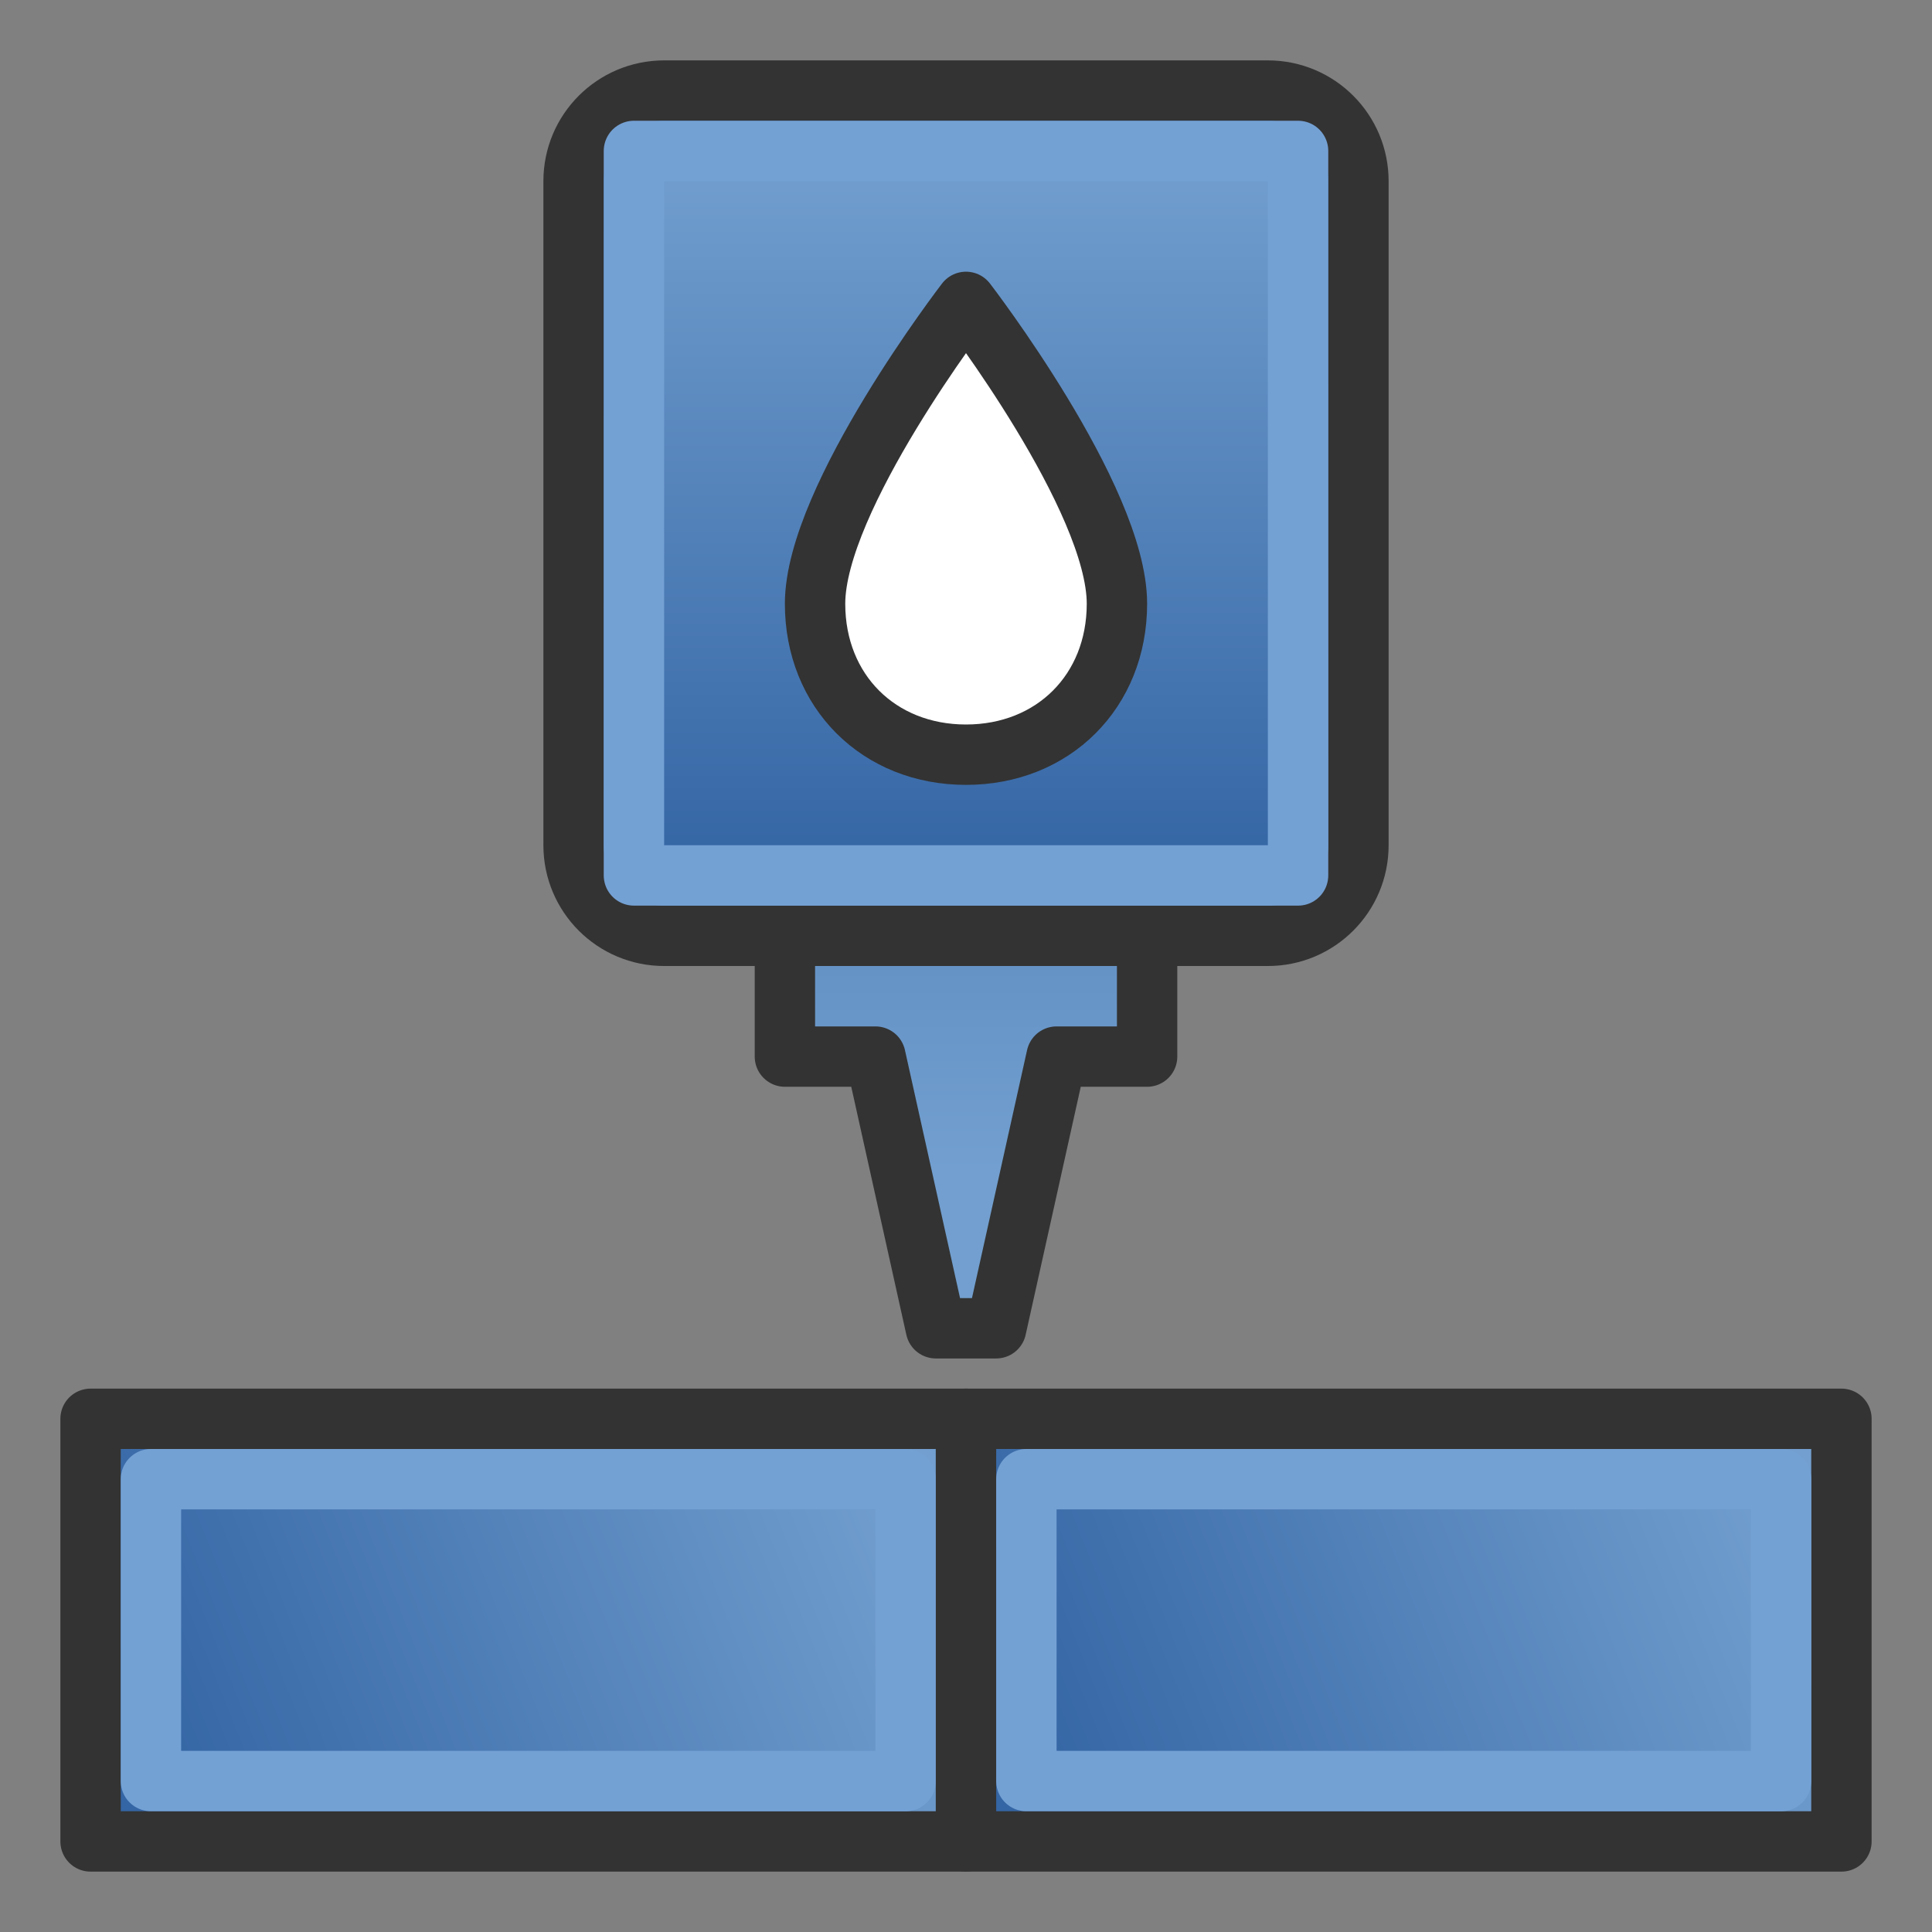 <?xml version="1.0" encoding="UTF-8" standalone="no"?>
<svg
   role="img"
   focusable="false"
   aria-hidden="true"
   viewBox="0 0 64 64"
   version="1.1"
   id="svg1"
   width="64"
   height="64"
   xml:space="preserve"
   xmlns:xlink="http://www.w3.org/1999/xlink"
   xmlns="http://www.w3.org/2000/svg"
   xmlns:svg="http://www.w3.org/2000/svg"
   xmlns:rdf="http://www.w3.org/1999/02/22-rdf-syntax-ns#"
   xmlns:cc="http://creativecommons.org/ns#"
   xmlns:dc="http://purl.org/dc/elements/1.1/"><rect x="0" y="0" width="64" height="64" fill="#808080" stroke="none"/><defs
     id="defs1"><linearGradient
       id="linearGradient8"><stop
         style="stop-color:#3465a4;stop-opacity:1;"
         offset="0"
         id="stop8" /><stop
         style="stop-color:#729fcf;stop-opacity:1;"
         offset="1"
         id="stop7" /></linearGradient><linearGradient
       id="linearGradient4"><stop
         style="stop-color:#3465a4;stop-opacity:1;"
         offset="0"
         id="stop4" /><stop
         style="stop-color:#729fcf;stop-opacity:1;"
         offset="1"
         id="stop5" /></linearGradient><linearGradient
       id="linearGradient2"><stop
         style="stop-color:#729fcf;stop-opacity:1;"
         offset="0"
         id="stop2" /><stop
         style="stop-color:#3465a4;stop-opacity:1;"
         offset="1"
         id="stop3" /></linearGradient><linearGradient
       gradientTransform="translate(0,-4)"
       xlink:href="#linearGradient3777-6"
       id="linearGradient3783-2"
       x1="53.897"
       y1="51.18"
       x2="47.502"
       y2="21.837"
       gradientUnits="userSpaceOnUse" /><linearGradient
       id="linearGradient3777-6"><stop
         style="stop-color:#204a87;stop-opacity:1"
         offset="0"
         id="stop3779-1" /><stop
         style="stop-color:#3465a4;stop-opacity:1"
         offset="1"
         id="stop3781-8" /></linearGradient><linearGradient
       gradientTransform="translate(0,-4)"
       xlink:href="#linearGradient3767-9"
       id="linearGradient3773-7"
       x1="22.117"
       y1="55.718"
       x2="17.329"
       y2="21.311"
       gradientUnits="userSpaceOnUse" /><linearGradient
       id="linearGradient3767-9"><stop
         style="stop-color:#3465a4;stop-opacity:1"
         offset="0"
         id="stop3769-2" /><stop
         style="stop-color:#729fcf;stop-opacity:1"
         offset="1"
         id="stop3771-0" /></linearGradient><linearGradient
       gradientTransform="translate(0,-4)"
       xlink:href="#linearGradient3777-6"
       id="linearGradient3783-2-2"
       x1="53.897"
       y1="51.18"
       x2="47.502"
       y2="21.837"
       gradientUnits="userSpaceOnUse" /><linearGradient
       gradientTransform="translate(0,-4)"
       xlink:href="#linearGradient3767-9"
       id="linearGradient3773-7-9"
       x1="22.117"
       y1="55.718"
       x2="17.329"
       y2="21.311"
       gradientUnits="userSpaceOnUse" /><linearGradient
       xlink:href="#linearGradient2"
       id="linearGradient3"
       x1="16.476"
       y1="25.398"
       x2="16.475"
       y2="3.674"
       gradientUnits="userSpaceOnUse" /><linearGradient
       xlink:href="#linearGradient4"
       id="linearGradient5"
       x1="5"
       y1="59"
       x2="30"
       y2="49"
       gradientUnits="userSpaceOnUse" /><linearGradient
       xlink:href="#linearGradient4"
       id="linearGradient6"
       gradientUnits="userSpaceOnUse"
       x1="5"
       y1="59"
       x2="30"
       y2="49"
       gradientTransform="translate(29)" /><linearGradient
       xlink:href="#linearGradient8"
       id="linearGradient7"
       gradientUnits="userSpaceOnUse"
       x1="29.778"
       y1="31.222"
       x2="29.778"
       y2="15.222"
       gradientTransform="matrix(1.5,0,0,1.5,-12.667,-17.833)" /></defs><g
     id="g3"
     transform="matrix(1.5,0,0,1.5,7.14,0.702)"
     style="display:inline;stroke:#333333;stroke-width:1.333;stroke-linecap:round;stroke-linejoin:round;stroke-dasharray:none;stroke-opacity:1"><path
       id="path1"
       style="display:inline;fill:url(#linearGradient3);fill-opacity:1;stroke:#333333;stroke-width:1.333;stroke-linecap:round;stroke-linejoin:round;stroke-dasharray:none;stroke-opacity:1"
       d="M 7.907,3.532 V 18.199 c 0,1.105 0.895,2 2,2 h 2.667 v 2.667 h 2 l 1.333,6 h 1.333 l 1.333,-6 h 2 v -2.667 h 2.667 c 1.105,0 2,-0.895 2,-2 V 3.532 c 0,-1.105 -0.895,-2 -2,-2 H 9.907 c -1.105,0 -2,0.895 -2,2 z" /></g><path
     id="rect2"
     style="fill:url(#linearGradient5);stroke:#333333;stroke-width:2;stroke-linecap:round;stroke-linejoin:round;stroke-miterlimit:1"
     d="M 3,47 H 32 V 61 H 3 Z" /><path
     id="rect2-2"
     style="fill:none;stroke:#74a1d4;stroke-width:2;stroke-linecap:round;stroke-linejoin:round;stroke-miterlimit:1;stroke-opacity:1"
     d="M 5,59 H 30 V 49 H 5 Z" /><path
     id="rect2-9"
     style="fill:url(#linearGradient6);stroke:#333333;stroke-width:2;stroke-linecap:round;stroke-linejoin:round;stroke-miterlimit:1"
     d="M 32,47 H 61 V 61 H 32 Z" /><path
     id="rect2-2-2"
     style="fill:none;stroke:#74a1d4;stroke-width:2;stroke-linecap:round;stroke-linejoin:round;stroke-miterlimit:1;stroke-opacity:1"
     d="M 34,59 H 59 V 49 H 34 Z" /><path
     style="fill:none;stroke:#333333;stroke-width:2;stroke-linecap:butt;stroke-linejoin:miter;stroke-opacity:1;stroke-dasharray:none"
     d="M 26,31 H 38"
     id="path2" /><path
     id="path1-9"
     style="display:inline;fill:url(#linearGradient7);fill-opacity:1;stroke:#74a1d4;stroke-width:2;stroke-linecap:round;stroke-linejoin:round;stroke-dasharray:none;stroke-opacity:1"
     d="M 21,29 H 43 V 5 H 21 Z" /><path
     d="M 32,10 C 32,10 27,16.498 27,20 27,22.902 29.114,25 32,25 34.886,25 37,22.902 37,20 37,16.498 32,10 32,10 Z"
     style="display:inline;fill:#ffffff;fill-opacity:1;stroke:#333333;stroke-width:2;stroke-linecap:round;stroke-linejoin:round;stroke-dasharray:none;stroke-opacity:1"
     id="path1-3" /></svg>
